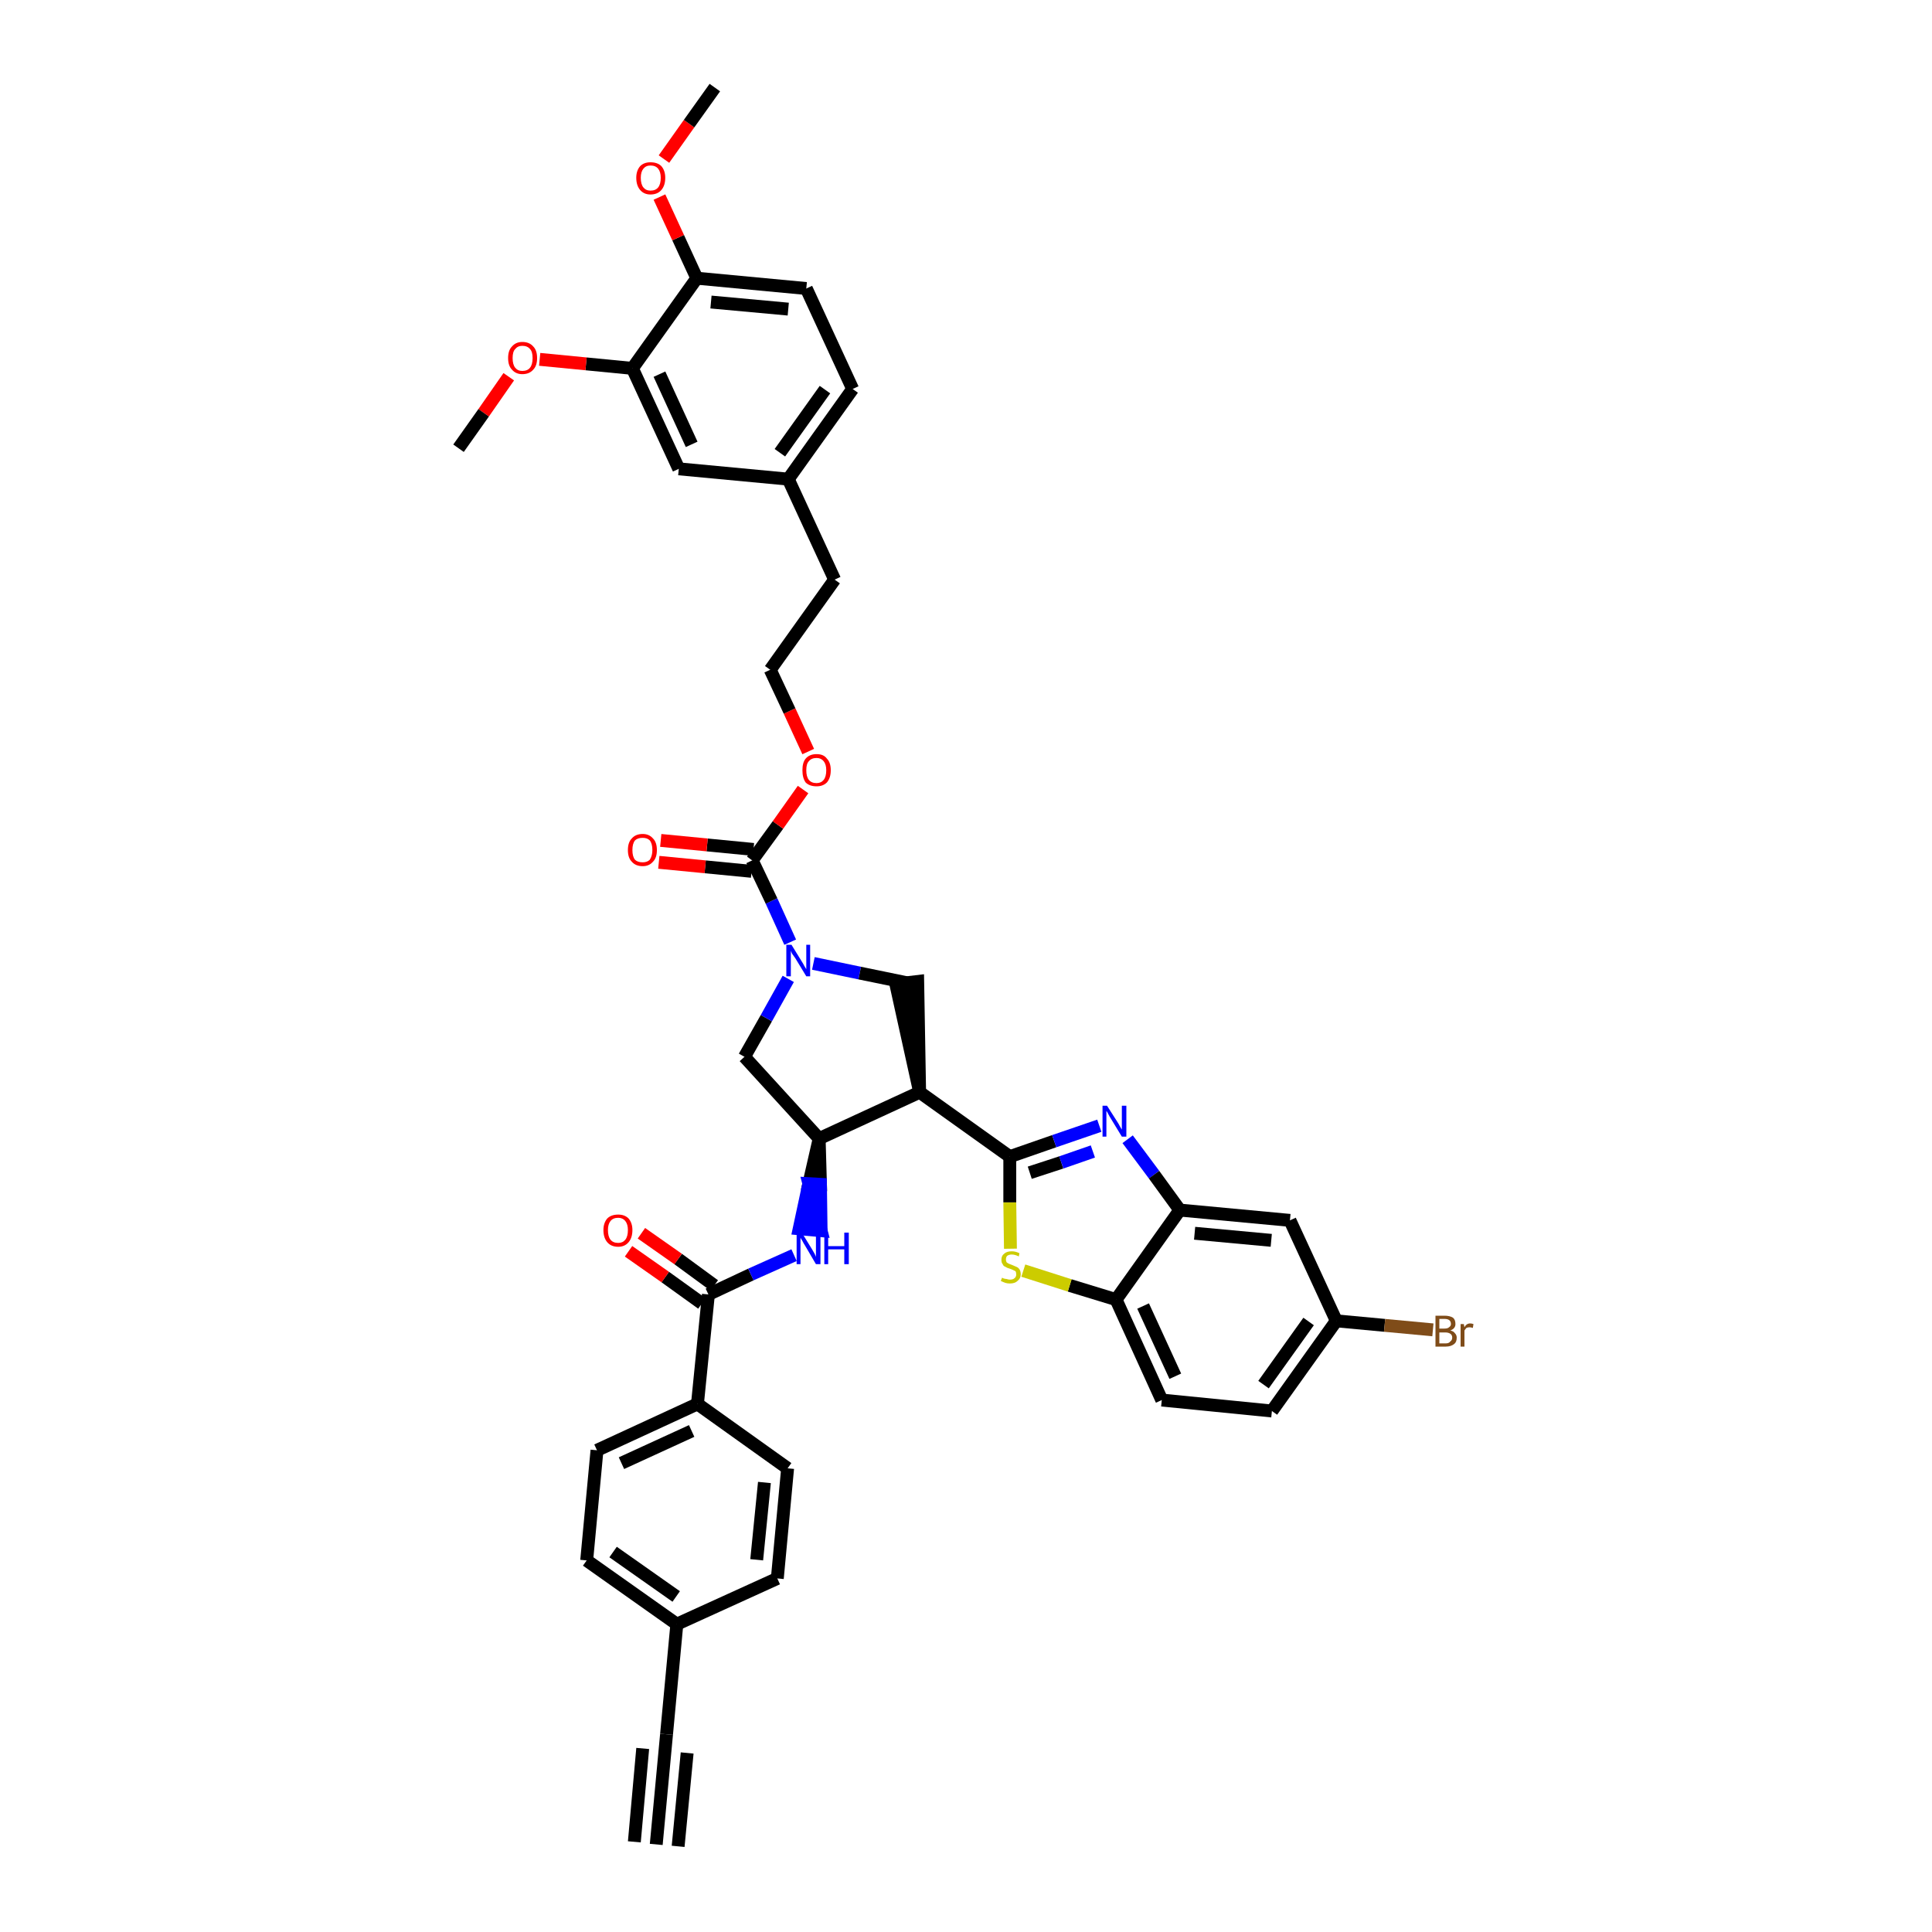 <?xml version='1.0' encoding='iso-8859-1'?>
<svg version='1.1' baseProfile='full'
              xmlns='http://www.w3.org/2000/svg'
                      xmlns:rdkit='http://www.rdkit.org/xml'
                      xmlns:xlink='http://www.w3.org/1999/xlink'
                  xml:space='preserve'
width='300px' height='300px' viewBox='0 0 300 300'>
<!-- END OF HEADER -->
<path class='bond-0 atom-0 atom-1' d='M 101.9,286.4 L 103.5,269.3' style='fill:none;fill-rule:evenodd;stroke:#000000;stroke-width:2.0px;stroke-linecap:butt;stroke-linejoin:miter;stroke-opacity:1' />
<path class='bond-0 atom-0 atom-1' d='M 105.3,286.7 L 106.7,272.2' style='fill:none;fill-rule:evenodd;stroke:#000000;stroke-width:2.0px;stroke-linecap:butt;stroke-linejoin:miter;stroke-opacity:1' />
<path class='bond-0 atom-0 atom-1' d='M 98.5,286.0 L 99.8,271.5' style='fill:none;fill-rule:evenodd;stroke:#000000;stroke-width:2.0px;stroke-linecap:butt;stroke-linejoin:miter;stroke-opacity:1' />
<path class='bond-1 atom-1 atom-2' d='M 103.5,269.3 L 105.1,252.2' style='fill:none;fill-rule:evenodd;stroke:#000000;stroke-width:2.0px;stroke-linecap:butt;stroke-linejoin:miter;stroke-opacity:1' />
<path class='bond-2 atom-2 atom-3' d='M 105.1,252.2 L 91.1,242.3' style='fill:none;fill-rule:evenodd;stroke:#000000;stroke-width:2.0px;stroke-linecap:butt;stroke-linejoin:miter;stroke-opacity:1' />
<path class='bond-2 atom-2 atom-3' d='M 105.0,247.9 L 95.2,241.0' style='fill:none;fill-rule:evenodd;stroke:#000000;stroke-width:2.0px;stroke-linecap:butt;stroke-linejoin:miter;stroke-opacity:1' />
<path class='bond-40 atom-40 atom-2' d='M 120.7,245.1 L 105.1,252.2' style='fill:none;fill-rule:evenodd;stroke:#000000;stroke-width:2.0px;stroke-linecap:butt;stroke-linejoin:miter;stroke-opacity:1' />
<path class='bond-3 atom-3 atom-4' d='M 91.1,242.3 L 92.7,225.2' style='fill:none;fill-rule:evenodd;stroke:#000000;stroke-width:2.0px;stroke-linecap:butt;stroke-linejoin:miter;stroke-opacity:1' />
<path class='bond-4 atom-4 atom-5' d='M 92.7,225.2 L 108.3,218.0' style='fill:none;fill-rule:evenodd;stroke:#000000;stroke-width:2.0px;stroke-linecap:butt;stroke-linejoin:miter;stroke-opacity:1' />
<path class='bond-4 atom-4 atom-5' d='M 96.5,227.2 L 107.4,222.2' style='fill:none;fill-rule:evenodd;stroke:#000000;stroke-width:2.0px;stroke-linecap:butt;stroke-linejoin:miter;stroke-opacity:1' />
<path class='bond-5 atom-5 atom-6' d='M 108.3,218.0 L 110.0,201.0' style='fill:none;fill-rule:evenodd;stroke:#000000;stroke-width:2.0px;stroke-linecap:butt;stroke-linejoin:miter;stroke-opacity:1' />
<path class='bond-38 atom-5 atom-39' d='M 108.3,218.0 L 122.3,228.0' style='fill:none;fill-rule:evenodd;stroke:#000000;stroke-width:2.0px;stroke-linecap:butt;stroke-linejoin:miter;stroke-opacity:1' />
<path class='bond-6 atom-6 atom-7' d='M 110.9,199.6 L 105.3,195.5' style='fill:none;fill-rule:evenodd;stroke:#000000;stroke-width:2.0px;stroke-linecap:butt;stroke-linejoin:miter;stroke-opacity:1' />
<path class='bond-6 atom-6 atom-7' d='M 105.3,195.5 L 99.6,191.5' style='fill:none;fill-rule:evenodd;stroke:#FF0000;stroke-width:2.0px;stroke-linecap:butt;stroke-linejoin:miter;stroke-opacity:1' />
<path class='bond-6 atom-6 atom-7' d='M 109.0,202.4 L 103.3,198.3' style='fill:none;fill-rule:evenodd;stroke:#000000;stroke-width:2.0px;stroke-linecap:butt;stroke-linejoin:miter;stroke-opacity:1' />
<path class='bond-6 atom-6 atom-7' d='M 103.3,198.3 L 97.6,194.3' style='fill:none;fill-rule:evenodd;stroke:#FF0000;stroke-width:2.0px;stroke-linecap:butt;stroke-linejoin:miter;stroke-opacity:1' />
<path class='bond-7 atom-6 atom-8' d='M 110.0,201.0 L 116.6,197.9' style='fill:none;fill-rule:evenodd;stroke:#000000;stroke-width:2.0px;stroke-linecap:butt;stroke-linejoin:miter;stroke-opacity:1' />
<path class='bond-7 atom-6 atom-8' d='M 116.6,197.9 L 123.3,194.9' style='fill:none;fill-rule:evenodd;stroke:#0000FF;stroke-width:2.0px;stroke-linecap:butt;stroke-linejoin:miter;stroke-opacity:1' />
<path class='bond-8 atom-9 atom-8' d='M 127.2,176.8 L 125.6,183.8 L 127.4,183.9 Z' style='fill:#000000;fill-rule:evenodd;fill-opacity:1;stroke:#000000;stroke-width:2.0px;stroke-linecap:butt;stroke-linejoin:miter;stroke-opacity:1;' />
<path class='bond-8 atom-9 atom-8' d='M 125.6,183.8 L 127.5,191.1 L 124.1,190.8 Z' style='fill:#0000FF;fill-rule:evenodd;fill-opacity:1;stroke:#0000FF;stroke-width:2.0px;stroke-linecap:butt;stroke-linejoin:miter;stroke-opacity:1;' />
<path class='bond-8 atom-9 atom-8' d='M 125.6,183.8 L 127.4,183.9 L 127.5,191.1 Z' style='fill:#0000FF;fill-rule:evenodd;fill-opacity:1;stroke:#0000FF;stroke-width:2.0px;stroke-linecap:butt;stroke-linejoin:miter;stroke-opacity:1;' />
<path class='bond-9 atom-9 atom-10' d='M 127.2,176.8 L 115.6,164.1' style='fill:none;fill-rule:evenodd;stroke:#000000;stroke-width:2.0px;stroke-linecap:butt;stroke-linejoin:miter;stroke-opacity:1' />
<path class='bond-41 atom-28 atom-9' d='M 142.8,169.6 L 127.2,176.8' style='fill:none;fill-rule:evenodd;stroke:#000000;stroke-width:2.0px;stroke-linecap:butt;stroke-linejoin:miter;stroke-opacity:1' />
<path class='bond-10 atom-10 atom-11' d='M 115.6,164.1 L 119.0,158.1' style='fill:none;fill-rule:evenodd;stroke:#000000;stroke-width:2.0px;stroke-linecap:butt;stroke-linejoin:miter;stroke-opacity:1' />
<path class='bond-10 atom-10 atom-11' d='M 119.0,158.1 L 122.4,152.0' style='fill:none;fill-rule:evenodd;stroke:#0000FF;stroke-width:2.0px;stroke-linecap:butt;stroke-linejoin:miter;stroke-opacity:1' />
<path class='bond-11 atom-11 atom-12' d='M 122.7,146.3 L 119.8,139.9' style='fill:none;fill-rule:evenodd;stroke:#0000FF;stroke-width:2.0px;stroke-linecap:butt;stroke-linejoin:miter;stroke-opacity:1' />
<path class='bond-11 atom-11 atom-12' d='M 119.8,139.9 L 116.8,133.6' style='fill:none;fill-rule:evenodd;stroke:#000000;stroke-width:2.0px;stroke-linecap:butt;stroke-linejoin:miter;stroke-opacity:1' />
<path class='bond-26 atom-11 atom-27' d='M 126.3,149.6 L 133.5,151.1' style='fill:none;fill-rule:evenodd;stroke:#0000FF;stroke-width:2.0px;stroke-linecap:butt;stroke-linejoin:miter;stroke-opacity:1' />
<path class='bond-26 atom-11 atom-27' d='M 133.5,151.1 L 140.8,152.6' style='fill:none;fill-rule:evenodd;stroke:#000000;stroke-width:2.0px;stroke-linecap:butt;stroke-linejoin:miter;stroke-opacity:1' />
<path class='bond-12 atom-12 atom-13' d='M 117.0,131.9 L 109.8,131.2' style='fill:none;fill-rule:evenodd;stroke:#000000;stroke-width:2.0px;stroke-linecap:butt;stroke-linejoin:miter;stroke-opacity:1' />
<path class='bond-12 atom-12 atom-13' d='M 109.8,131.2 L 102.6,130.5' style='fill:none;fill-rule:evenodd;stroke:#FF0000;stroke-width:2.0px;stroke-linecap:butt;stroke-linejoin:miter;stroke-opacity:1' />
<path class='bond-12 atom-12 atom-13' d='M 116.7,135.3 L 109.5,134.6' style='fill:none;fill-rule:evenodd;stroke:#000000;stroke-width:2.0px;stroke-linecap:butt;stroke-linejoin:miter;stroke-opacity:1' />
<path class='bond-12 atom-12 atom-13' d='M 109.5,134.6 L 102.3,133.9' style='fill:none;fill-rule:evenodd;stroke:#FF0000;stroke-width:2.0px;stroke-linecap:butt;stroke-linejoin:miter;stroke-opacity:1' />
<path class='bond-13 atom-12 atom-14' d='M 116.8,133.6 L 120.8,128.1' style='fill:none;fill-rule:evenodd;stroke:#000000;stroke-width:2.0px;stroke-linecap:butt;stroke-linejoin:miter;stroke-opacity:1' />
<path class='bond-13 atom-12 atom-14' d='M 120.8,128.1 L 124.7,122.6' style='fill:none;fill-rule:evenodd;stroke:#FF0000;stroke-width:2.0px;stroke-linecap:butt;stroke-linejoin:miter;stroke-opacity:1' />
<path class='bond-14 atom-14 atom-15' d='M 125.5,116.7 L 122.6,110.4' style='fill:none;fill-rule:evenodd;stroke:#FF0000;stroke-width:2.0px;stroke-linecap:butt;stroke-linejoin:miter;stroke-opacity:1' />
<path class='bond-14 atom-14 atom-15' d='M 122.6,110.4 L 119.6,104.0' style='fill:none;fill-rule:evenodd;stroke:#000000;stroke-width:2.0px;stroke-linecap:butt;stroke-linejoin:miter;stroke-opacity:1' />
<path class='bond-15 atom-15 atom-16' d='M 119.6,104.0 L 129.6,90.0' style='fill:none;fill-rule:evenodd;stroke:#000000;stroke-width:2.0px;stroke-linecap:butt;stroke-linejoin:miter;stroke-opacity:1' />
<path class='bond-16 atom-16 atom-17' d='M 129.6,90.0 L 122.4,74.4' style='fill:none;fill-rule:evenodd;stroke:#000000;stroke-width:2.0px;stroke-linecap:butt;stroke-linejoin:miter;stroke-opacity:1' />
<path class='bond-17 atom-17 atom-18' d='M 122.4,74.4 L 132.4,60.4' style='fill:none;fill-rule:evenodd;stroke:#000000;stroke-width:2.0px;stroke-linecap:butt;stroke-linejoin:miter;stroke-opacity:1' />
<path class='bond-17 atom-17 atom-18' d='M 121.1,70.3 L 128.1,60.5' style='fill:none;fill-rule:evenodd;stroke:#000000;stroke-width:2.0px;stroke-linecap:butt;stroke-linejoin:miter;stroke-opacity:1' />
<path class='bond-43 atom-26 atom-17' d='M 105.4,72.8 L 122.4,74.4' style='fill:none;fill-rule:evenodd;stroke:#000000;stroke-width:2.0px;stroke-linecap:butt;stroke-linejoin:miter;stroke-opacity:1' />
<path class='bond-18 atom-18 atom-19' d='M 132.4,60.4 L 125.2,44.8' style='fill:none;fill-rule:evenodd;stroke:#000000;stroke-width:2.0px;stroke-linecap:butt;stroke-linejoin:miter;stroke-opacity:1' />
<path class='bond-19 atom-19 atom-20' d='M 125.2,44.8 L 108.2,43.2' style='fill:none;fill-rule:evenodd;stroke:#000000;stroke-width:2.0px;stroke-linecap:butt;stroke-linejoin:miter;stroke-opacity:1' />
<path class='bond-19 atom-19 atom-20' d='M 122.4,48.0 L 110.4,46.9' style='fill:none;fill-rule:evenodd;stroke:#000000;stroke-width:2.0px;stroke-linecap:butt;stroke-linejoin:miter;stroke-opacity:1' />
<path class='bond-20 atom-20 atom-21' d='M 108.2,43.2 L 105.3,36.9' style='fill:none;fill-rule:evenodd;stroke:#000000;stroke-width:2.0px;stroke-linecap:butt;stroke-linejoin:miter;stroke-opacity:1' />
<path class='bond-20 atom-20 atom-21' d='M 105.3,36.9 L 102.4,30.6' style='fill:none;fill-rule:evenodd;stroke:#FF0000;stroke-width:2.0px;stroke-linecap:butt;stroke-linejoin:miter;stroke-opacity:1' />
<path class='bond-22 atom-20 atom-23' d='M 108.2,43.2 L 98.2,57.2' style='fill:none;fill-rule:evenodd;stroke:#000000;stroke-width:2.0px;stroke-linecap:butt;stroke-linejoin:miter;stroke-opacity:1' />
<path class='bond-21 atom-21 atom-22' d='M 103.1,24.7 L 107.0,19.2' style='fill:none;fill-rule:evenodd;stroke:#FF0000;stroke-width:2.0px;stroke-linecap:butt;stroke-linejoin:miter;stroke-opacity:1' />
<path class='bond-21 atom-21 atom-22' d='M 107.0,19.2 L 111.0,13.6' style='fill:none;fill-rule:evenodd;stroke:#000000;stroke-width:2.0px;stroke-linecap:butt;stroke-linejoin:miter;stroke-opacity:1' />
<path class='bond-23 atom-23 atom-24' d='M 98.2,57.2 L 91.0,56.5' style='fill:none;fill-rule:evenodd;stroke:#000000;stroke-width:2.0px;stroke-linecap:butt;stroke-linejoin:miter;stroke-opacity:1' />
<path class='bond-23 atom-23 atom-24' d='M 91.0,56.5 L 83.8,55.8' style='fill:none;fill-rule:evenodd;stroke:#FF0000;stroke-width:2.0px;stroke-linecap:butt;stroke-linejoin:miter;stroke-opacity:1' />
<path class='bond-25 atom-23 atom-26' d='M 98.2,57.2 L 105.4,72.8' style='fill:none;fill-rule:evenodd;stroke:#000000;stroke-width:2.0px;stroke-linecap:butt;stroke-linejoin:miter;stroke-opacity:1' />
<path class='bond-25 atom-23 atom-26' d='M 102.4,58.1 L 107.4,69.0' style='fill:none;fill-rule:evenodd;stroke:#000000;stroke-width:2.0px;stroke-linecap:butt;stroke-linejoin:miter;stroke-opacity:1' />
<path class='bond-24 atom-24 atom-25' d='M 79.0,58.5 L 75.1,64.1' style='fill:none;fill-rule:evenodd;stroke:#FF0000;stroke-width:2.0px;stroke-linecap:butt;stroke-linejoin:miter;stroke-opacity:1' />
<path class='bond-24 atom-24 atom-25' d='M 75.1,64.1 L 71.2,69.6' style='fill:none;fill-rule:evenodd;stroke:#000000;stroke-width:2.0px;stroke-linecap:butt;stroke-linejoin:miter;stroke-opacity:1' />
<path class='bond-27 atom-28 atom-27' d='M 142.8,169.6 L 142.5,152.4 L 139.1,152.8 Z' style='fill:#000000;fill-rule:evenodd;fill-opacity:1;stroke:#000000;stroke-width:2.0px;stroke-linecap:butt;stroke-linejoin:miter;stroke-opacity:1;' />
<path class='bond-28 atom-28 atom-29' d='M 142.8,169.6 L 156.8,179.6' style='fill:none;fill-rule:evenodd;stroke:#000000;stroke-width:2.0px;stroke-linecap:butt;stroke-linejoin:miter;stroke-opacity:1' />
<path class='bond-29 atom-29 atom-30' d='M 156.8,179.6 L 163.7,177.2' style='fill:none;fill-rule:evenodd;stroke:#000000;stroke-width:2.0px;stroke-linecap:butt;stroke-linejoin:miter;stroke-opacity:1' />
<path class='bond-29 atom-29 atom-30' d='M 163.7,177.2 L 170.7,174.8' style='fill:none;fill-rule:evenodd;stroke:#0000FF;stroke-width:2.0px;stroke-linecap:butt;stroke-linejoin:miter;stroke-opacity:1' />
<path class='bond-29 atom-29 atom-30' d='M 159.9,182.1 L 164.8,180.5' style='fill:none;fill-rule:evenodd;stroke:#000000;stroke-width:2.0px;stroke-linecap:butt;stroke-linejoin:miter;stroke-opacity:1' />
<path class='bond-29 atom-29 atom-30' d='M 164.8,180.5 L 169.7,178.8' style='fill:none;fill-rule:evenodd;stroke:#0000FF;stroke-width:2.0px;stroke-linecap:butt;stroke-linejoin:miter;stroke-opacity:1' />
<path class='bond-42 atom-38 atom-29' d='M 156.9,193.9 L 156.8,186.7' style='fill:none;fill-rule:evenodd;stroke:#CCCC00;stroke-width:2.0px;stroke-linecap:butt;stroke-linejoin:miter;stroke-opacity:1' />
<path class='bond-42 atom-38 atom-29' d='M 156.8,186.7 L 156.8,179.6' style='fill:none;fill-rule:evenodd;stroke:#000000;stroke-width:2.0px;stroke-linecap:butt;stroke-linejoin:miter;stroke-opacity:1' />
<path class='bond-30 atom-30 atom-31' d='M 175.1,176.9 L 179.2,182.4' style='fill:none;fill-rule:evenodd;stroke:#0000FF;stroke-width:2.0px;stroke-linecap:butt;stroke-linejoin:miter;stroke-opacity:1' />
<path class='bond-30 atom-30 atom-31' d='M 179.2,182.4 L 183.2,187.9' style='fill:none;fill-rule:evenodd;stroke:#000000;stroke-width:2.0px;stroke-linecap:butt;stroke-linejoin:miter;stroke-opacity:1' />
<path class='bond-31 atom-31 atom-32' d='M 183.2,187.9 L 200.3,189.5' style='fill:none;fill-rule:evenodd;stroke:#000000;stroke-width:2.0px;stroke-linecap:butt;stroke-linejoin:miter;stroke-opacity:1' />
<path class='bond-31 atom-31 atom-32' d='M 185.5,191.5 L 197.4,192.6' style='fill:none;fill-rule:evenodd;stroke:#000000;stroke-width:2.0px;stroke-linecap:butt;stroke-linejoin:miter;stroke-opacity:1' />
<path class='bond-44 atom-37 atom-31' d='M 173.3,201.8 L 183.2,187.9' style='fill:none;fill-rule:evenodd;stroke:#000000;stroke-width:2.0px;stroke-linecap:butt;stroke-linejoin:miter;stroke-opacity:1' />
<path class='bond-32 atom-32 atom-33' d='M 200.3,189.5 L 207.5,205.1' style='fill:none;fill-rule:evenodd;stroke:#000000;stroke-width:2.0px;stroke-linecap:butt;stroke-linejoin:miter;stroke-opacity:1' />
<path class='bond-33 atom-33 atom-34' d='M 207.5,205.1 L 215.0,205.8' style='fill:none;fill-rule:evenodd;stroke:#000000;stroke-width:2.0px;stroke-linecap:butt;stroke-linejoin:miter;stroke-opacity:1' />
<path class='bond-33 atom-33 atom-34' d='M 215.0,205.8 L 222.5,206.5' style='fill:none;fill-rule:evenodd;stroke:#7F4C19;stroke-width:2.0px;stroke-linecap:butt;stroke-linejoin:miter;stroke-opacity:1' />
<path class='bond-34 atom-33 atom-35' d='M 207.5,205.1 L 197.5,219.1' style='fill:none;fill-rule:evenodd;stroke:#000000;stroke-width:2.0px;stroke-linecap:butt;stroke-linejoin:miter;stroke-opacity:1' />
<path class='bond-34 atom-33 atom-35' d='M 203.2,205.2 L 196.2,215.0' style='fill:none;fill-rule:evenodd;stroke:#000000;stroke-width:2.0px;stroke-linecap:butt;stroke-linejoin:miter;stroke-opacity:1' />
<path class='bond-35 atom-35 atom-36' d='M 197.5,219.1 L 180.4,217.4' style='fill:none;fill-rule:evenodd;stroke:#000000;stroke-width:2.0px;stroke-linecap:butt;stroke-linejoin:miter;stroke-opacity:1' />
<path class='bond-36 atom-36 atom-37' d='M 180.4,217.4 L 173.3,201.8' style='fill:none;fill-rule:evenodd;stroke:#000000;stroke-width:2.0px;stroke-linecap:butt;stroke-linejoin:miter;stroke-opacity:1' />
<path class='bond-36 atom-36 atom-37' d='M 182.5,213.7 L 177.5,202.8' style='fill:none;fill-rule:evenodd;stroke:#000000;stroke-width:2.0px;stroke-linecap:butt;stroke-linejoin:miter;stroke-opacity:1' />
<path class='bond-37 atom-37 atom-38' d='M 173.3,201.8 L 166.1,199.6' style='fill:none;fill-rule:evenodd;stroke:#000000;stroke-width:2.0px;stroke-linecap:butt;stroke-linejoin:miter;stroke-opacity:1' />
<path class='bond-37 atom-37 atom-38' d='M 166.1,199.6 L 158.9,197.3' style='fill:none;fill-rule:evenodd;stroke:#CCCC00;stroke-width:2.0px;stroke-linecap:butt;stroke-linejoin:miter;stroke-opacity:1' />
<path class='bond-39 atom-39 atom-40' d='M 122.3,228.0 L 120.7,245.1' style='fill:none;fill-rule:evenodd;stroke:#000000;stroke-width:2.0px;stroke-linecap:butt;stroke-linejoin:miter;stroke-opacity:1' />
<path class='bond-39 atom-39 atom-40' d='M 118.7,230.2 L 117.5,242.2' style='fill:none;fill-rule:evenodd;stroke:#000000;stroke-width:2.0px;stroke-linecap:butt;stroke-linejoin:miter;stroke-opacity:1' />
<path  class='atom-7' d='M 93.7 191.0
Q 93.7 189.9, 94.3 189.2
Q 94.9 188.6, 96.0 188.6
Q 97.0 188.6, 97.6 189.2
Q 98.2 189.9, 98.2 191.0
Q 98.2 192.2, 97.6 192.9
Q 97.0 193.6, 96.0 193.6
Q 94.9 193.6, 94.3 192.9
Q 93.7 192.2, 93.7 191.0
M 96.0 193.0
Q 96.7 193.0, 97.1 192.5
Q 97.5 192.0, 97.5 191.0
Q 97.5 190.1, 97.1 189.6
Q 96.7 189.1, 96.0 189.1
Q 95.2 189.1, 94.8 189.6
Q 94.4 190.1, 94.4 191.0
Q 94.4 192.0, 94.8 192.5
Q 95.2 193.0, 96.0 193.0
' fill='#FF0000'/>
<path  class='atom-8' d='M 124.5 191.4
L 126.1 194.0
Q 126.2 194.2, 126.5 194.7
Q 126.7 195.1, 126.7 195.2
L 126.7 191.4
L 127.4 191.4
L 127.4 196.3
L 126.7 196.3
L 125.0 193.4
Q 124.8 193.1, 124.6 192.7
Q 124.4 192.4, 124.3 192.2
L 124.3 196.3
L 123.7 196.3
L 123.7 191.4
L 124.5 191.4
' fill='#0000FF'/>
<path  class='atom-8' d='M 128.0 191.4
L 128.6 191.4
L 128.6 193.5
L 131.1 193.5
L 131.1 191.4
L 131.8 191.4
L 131.8 196.3
L 131.1 196.3
L 131.1 194.0
L 128.6 194.0
L 128.6 196.3
L 128.0 196.3
L 128.0 191.4
' fill='#0000FF'/>
<path  class='atom-11' d='M 122.9 146.7
L 124.5 149.3
Q 124.7 149.6, 124.9 150.0
Q 125.2 150.5, 125.2 150.5
L 125.2 146.7
L 125.8 146.7
L 125.8 151.6
L 125.2 151.6
L 123.5 148.8
Q 123.3 148.5, 123.0 148.1
Q 122.8 147.7, 122.8 147.6
L 122.8 151.6
L 122.1 151.6
L 122.1 146.7
L 122.9 146.7
' fill='#0000FF'/>
<path  class='atom-13' d='M 97.5 132.0
Q 97.5 130.8, 98.1 130.2
Q 98.7 129.5, 99.8 129.5
Q 100.8 129.5, 101.4 130.2
Q 102.0 130.8, 102.0 132.0
Q 102.0 133.2, 101.4 133.8
Q 100.8 134.5, 99.8 134.5
Q 98.7 134.5, 98.1 133.8
Q 97.5 133.2, 97.5 132.0
M 99.8 133.9
Q 100.5 133.9, 100.9 133.5
Q 101.3 132.9, 101.3 132.0
Q 101.3 131.0, 100.9 130.5
Q 100.5 130.1, 99.8 130.1
Q 99.0 130.1, 98.6 130.5
Q 98.2 131.0, 98.2 132.0
Q 98.2 133.0, 98.6 133.5
Q 99.0 133.9, 99.8 133.9
' fill='#FF0000'/>
<path  class='atom-14' d='M 124.6 119.6
Q 124.6 118.4, 125.1 117.8
Q 125.7 117.1, 126.8 117.1
Q 127.9 117.1, 128.4 117.8
Q 129.0 118.4, 129.0 119.6
Q 129.0 120.8, 128.4 121.5
Q 127.8 122.1, 126.8 122.1
Q 125.7 122.1, 125.1 121.5
Q 124.6 120.8, 124.6 119.6
M 126.8 121.6
Q 127.5 121.6, 127.9 121.1
Q 128.3 120.6, 128.3 119.6
Q 128.3 118.7, 127.9 118.2
Q 127.5 117.7, 126.8 117.7
Q 126.0 117.7, 125.6 118.2
Q 125.2 118.6, 125.2 119.6
Q 125.2 120.6, 125.6 121.1
Q 126.0 121.6, 126.8 121.6
' fill='#FF0000'/>
<path  class='atom-21' d='M 98.8 27.6
Q 98.8 26.5, 99.4 25.8
Q 100.0 25.2, 101.0 25.2
Q 102.1 25.2, 102.7 25.8
Q 103.3 26.5, 103.3 27.6
Q 103.3 28.8, 102.7 29.5
Q 102.1 30.2, 101.0 30.2
Q 100.0 30.2, 99.4 29.5
Q 98.8 28.8, 98.8 27.6
M 101.0 29.6
Q 101.8 29.6, 102.2 29.1
Q 102.6 28.6, 102.6 27.6
Q 102.6 26.7, 102.2 26.2
Q 101.8 25.7, 101.0 25.7
Q 100.3 25.7, 99.9 26.2
Q 99.5 26.7, 99.5 27.6
Q 99.5 28.6, 99.9 29.1
Q 100.3 29.6, 101.0 29.6
' fill='#FF0000'/>
<path  class='atom-24' d='M 78.9 55.6
Q 78.9 54.4, 79.5 53.8
Q 80.1 53.1, 81.1 53.1
Q 82.2 53.1, 82.8 53.8
Q 83.4 54.4, 83.4 55.6
Q 83.4 56.8, 82.8 57.4
Q 82.2 58.1, 81.1 58.1
Q 80.1 58.1, 79.5 57.4
Q 78.9 56.8, 78.9 55.6
M 81.1 57.6
Q 81.9 57.6, 82.3 57.1
Q 82.7 56.6, 82.7 55.6
Q 82.7 54.6, 82.3 54.2
Q 81.9 53.7, 81.1 53.7
Q 80.4 53.7, 80.0 54.2
Q 79.6 54.6, 79.6 55.6
Q 79.6 56.6, 80.0 57.1
Q 80.4 57.6, 81.1 57.6
' fill='#FF0000'/>
<path  class='atom-30' d='M 171.9 171.7
L 173.5 174.2
Q 173.7 174.5, 173.9 174.9
Q 174.2 175.4, 174.2 175.4
L 174.2 171.7
L 174.9 171.7
L 174.9 176.5
L 174.2 176.5
L 172.5 173.7
Q 172.3 173.4, 172.1 173.0
Q 171.9 172.6, 171.8 172.5
L 171.8 176.5
L 171.2 176.5
L 171.2 171.7
L 171.9 171.7
' fill='#0000FF'/>
<path  class='atom-34' d='M 225.2 206.6
Q 225.7 206.7, 225.9 207.0
Q 226.2 207.3, 226.2 207.7
Q 226.2 208.4, 225.8 208.7
Q 225.3 209.1, 224.5 209.1
L 222.9 209.1
L 222.9 204.3
L 224.3 204.3
Q 225.1 204.3, 225.6 204.6
Q 226.0 204.9, 226.0 205.6
Q 226.0 206.3, 225.2 206.6
M 223.5 204.8
L 223.5 206.3
L 224.3 206.3
Q 224.8 206.3, 225.0 206.1
Q 225.3 205.9, 225.3 205.6
Q 225.3 204.8, 224.3 204.8
L 223.5 204.8
M 224.5 208.6
Q 225.0 208.6, 225.2 208.3
Q 225.5 208.1, 225.5 207.7
Q 225.5 207.3, 225.2 207.1
Q 224.9 206.9, 224.4 206.9
L 223.5 206.9
L 223.5 208.6
L 224.5 208.6
' fill='#7F4C19'/>
<path  class='atom-34' d='M 227.3 205.6
L 227.4 206.1
Q 227.7 205.5, 228.3 205.5
Q 228.5 205.5, 228.8 205.6
L 228.7 206.2
Q 228.4 206.1, 228.2 206.1
Q 227.9 206.1, 227.7 206.2
Q 227.6 206.3, 227.4 206.6
L 227.4 209.1
L 226.8 209.1
L 226.8 205.6
L 227.3 205.6
' fill='#7F4C19'/>
<path  class='atom-38' d='M 155.6 198.4
Q 155.6 198.4, 155.8 198.5
Q 156.1 198.6, 156.3 198.6
Q 156.6 198.7, 156.8 198.7
Q 157.3 198.7, 157.5 198.5
Q 157.8 198.3, 157.8 197.9
Q 157.8 197.6, 157.7 197.4
Q 157.5 197.3, 157.3 197.2
Q 157.1 197.1, 156.8 197.0
Q 156.4 196.9, 156.1 196.7
Q 155.8 196.6, 155.7 196.3
Q 155.5 196.1, 155.5 195.6
Q 155.5 195.0, 155.9 194.7
Q 156.3 194.3, 157.1 194.3
Q 157.7 194.3, 158.3 194.6
L 158.2 195.1
Q 157.6 194.8, 157.1 194.8
Q 156.7 194.8, 156.4 195.0
Q 156.2 195.2, 156.2 195.6
Q 156.2 195.8, 156.3 196.0
Q 156.4 196.1, 156.6 196.2
Q 156.8 196.3, 157.1 196.4
Q 157.6 196.6, 157.8 196.7
Q 158.1 196.8, 158.3 197.1
Q 158.5 197.4, 158.5 197.9
Q 158.5 198.5, 158.0 198.9
Q 157.6 199.3, 156.8 199.3
Q 156.4 199.3, 156.1 199.2
Q 155.8 199.1, 155.4 198.9
L 155.6 198.4
' fill='#CCCC00'/>
</svg>
